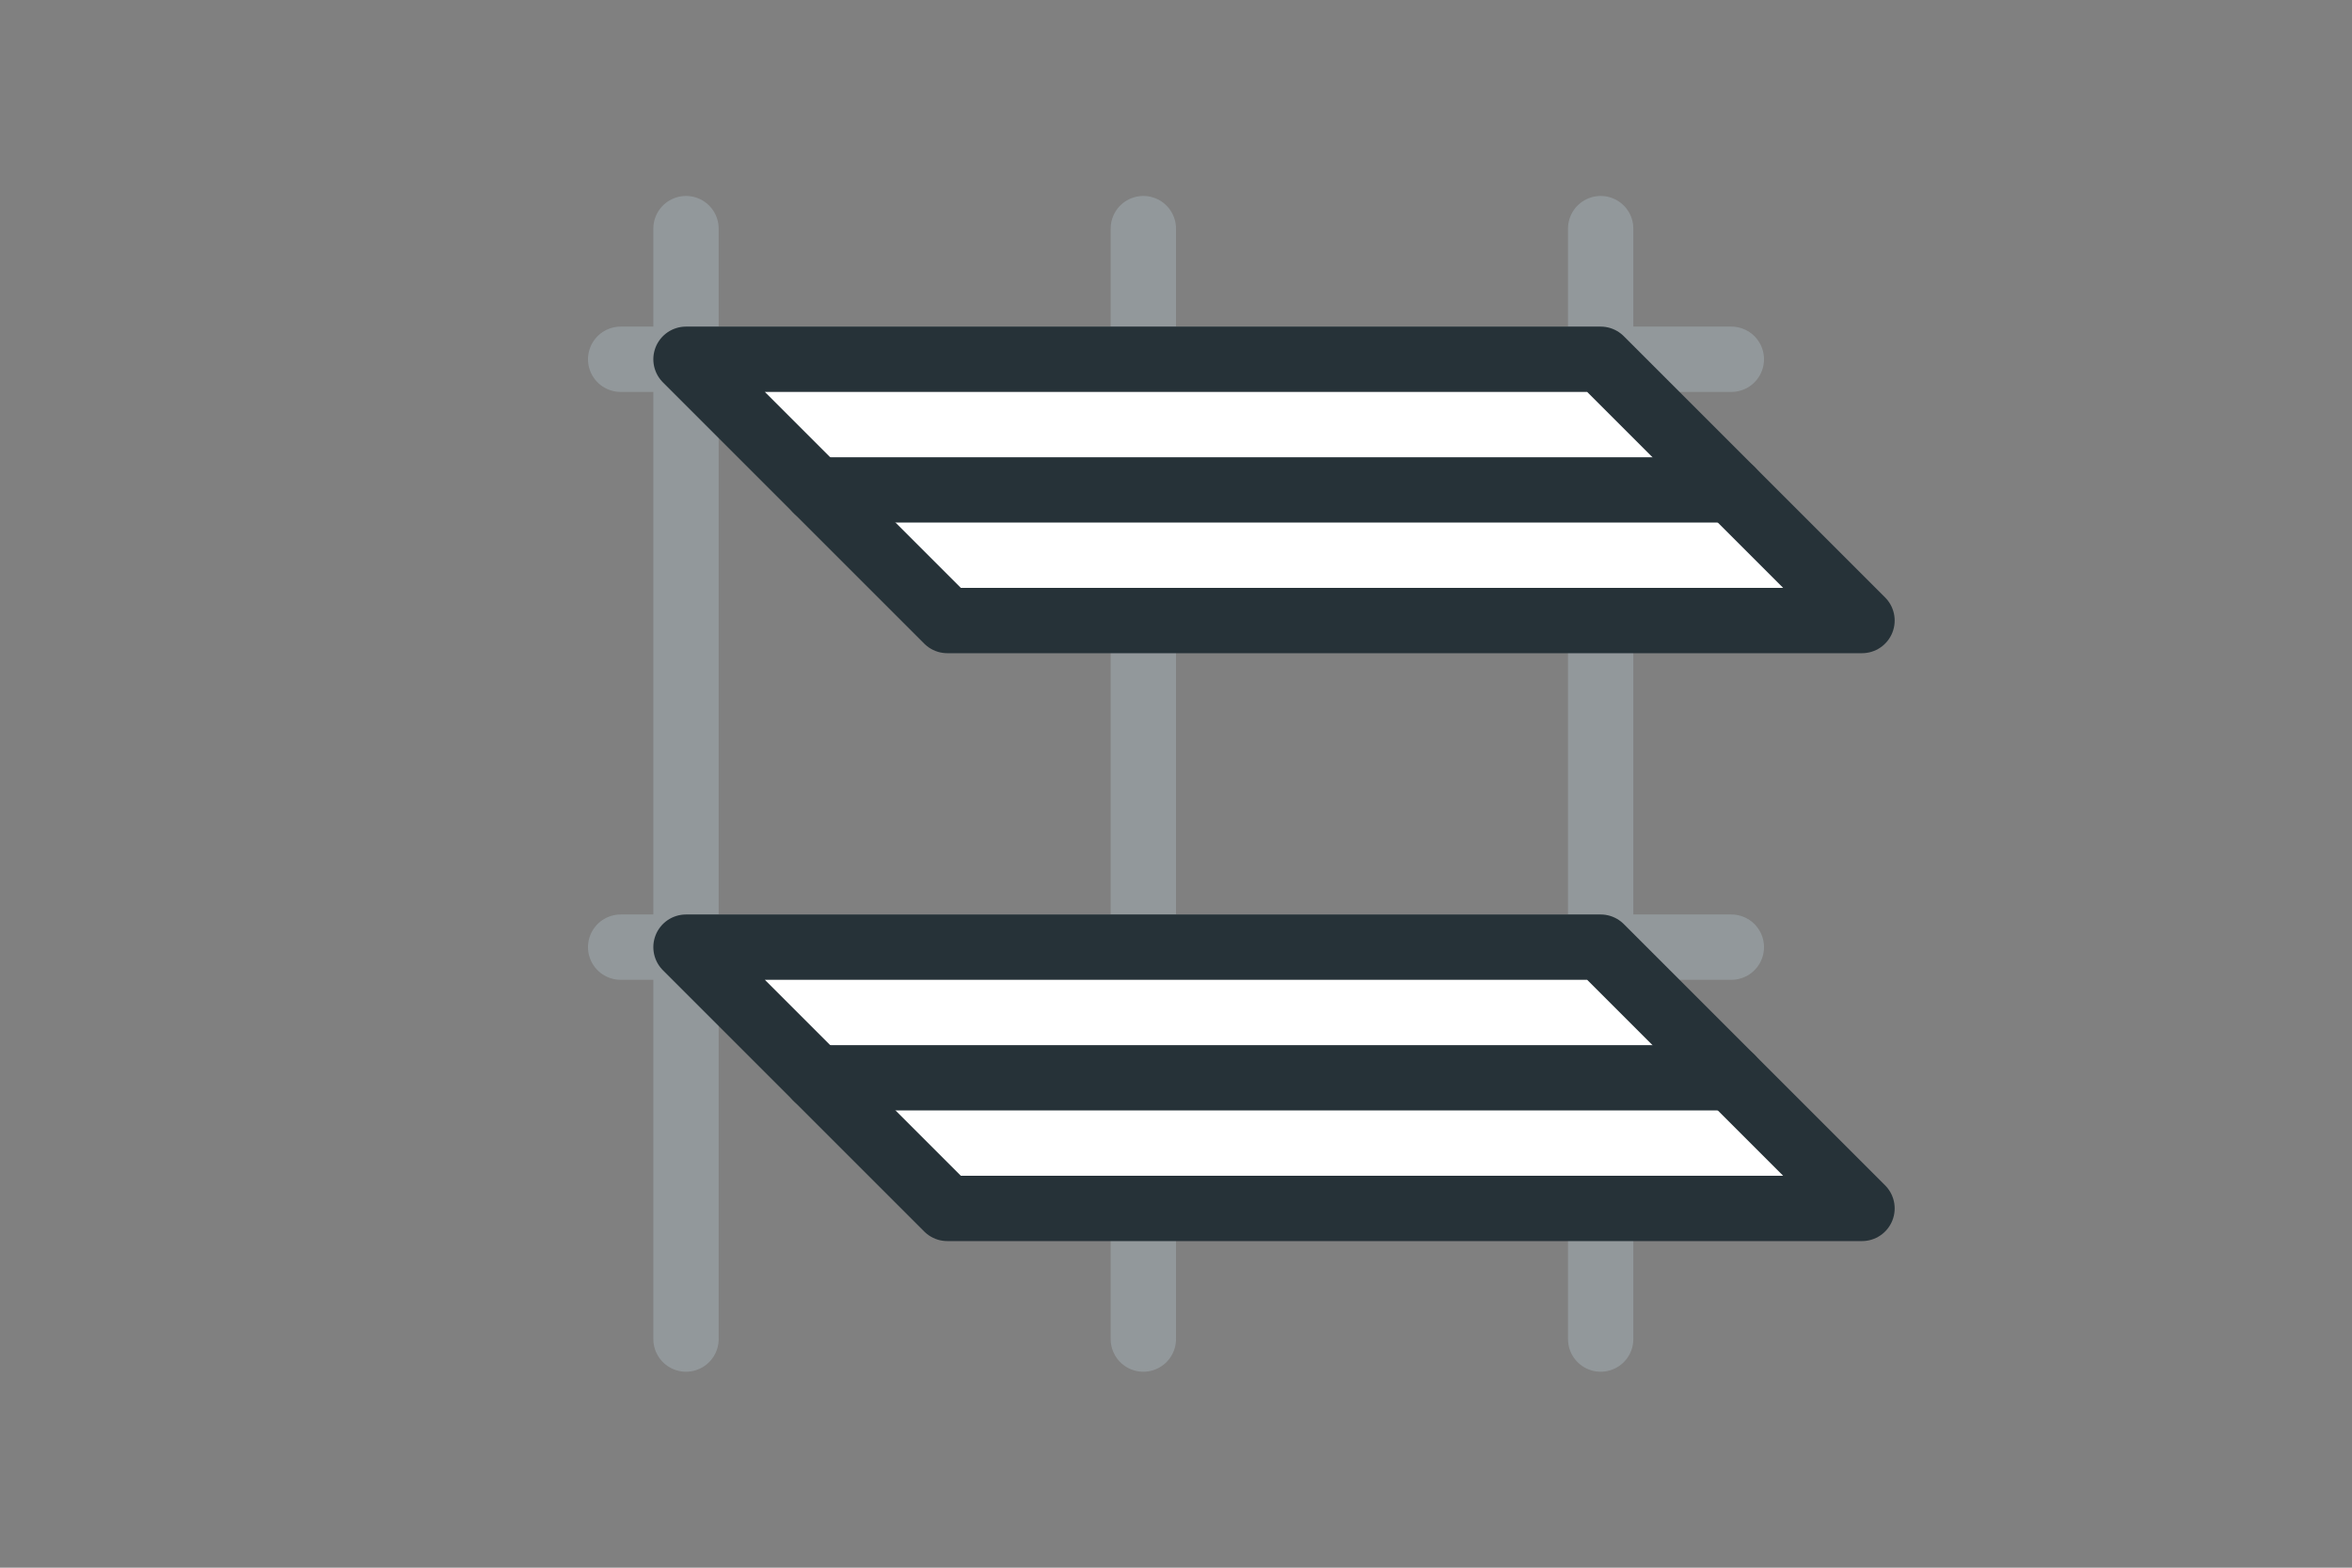 <?xml version="1.0" encoding="utf-8"?>
<!-- Generator: Adobe Illustrator 21.1.0, SVG Export Plug-In . SVG Version: 6.00 Build 0)  -->
<svg version="1.1" id="Layer_1" xmlns="http://www.w3.org/2000/svg" xmlns:xlink="http://www.w3.org/1999/xlink" x="0px" y="0px"
	 viewBox="0 0 36 24" style="enable-background:new 0 0 36 24;" xml:space="preserve">
<rect x="0" y="0" width="36" height="24" fill="#808080" stroke="none"/>
<style type="text/css">
	.st0{display:none;fill:#263238;stroke:#263238;stroke-linecap:round;stroke-linejoin:round;stroke-miterlimit:10;}
	.st1{fill:none;stroke:#92989B;stroke-linecap:round;stroke-linejoin:round;stroke-miterlimit:10;}
	.st2{fill:#FFFFFF;stroke:#263238;stroke-linecap:round;stroke-linejoin:round;stroke-miterlimit:10;}
	.st3{fill:none;stroke:#263238;stroke-linecap:round;stroke-linejoin:round;stroke-miterlimit:10;}
</style>
<rect x="-538.5" y="785.5" class="st0" width="3" height="3"/>
<line class="st1" x1="9.5" y1="5.5" x2="26.5" y2="5.5"/>
<line class="st1" x1="9.5" y1="14.5" x2="26.5" y2="14.5"/>
<line class="st1" x1="10.5" y1="3.5" x2="10.5" y2="20.5"/>
<line class="st1" x1="17.5" y1="3.5" x2="17.5" y2="20.5"/>
<line class="st1" x1="24.5" y1="3.5" x2="24.5" y2="20.5"/>
<polygon class="st2" points="10.5,5.5 24.5,5.5 28.5,9.5 14.5,9.5 "/>
<line class="st3" x1="12.5" y1="7.5" x2="26.5" y2="7.5"/>
<polygon class="st2" points="10.5,14.5 24.5,14.5 28.5,18.5 14.5,18.5 "/>
<line class="st3" x1="12.5" y1="16.5" x2="26.5" y2="16.5"/>
</svg>
